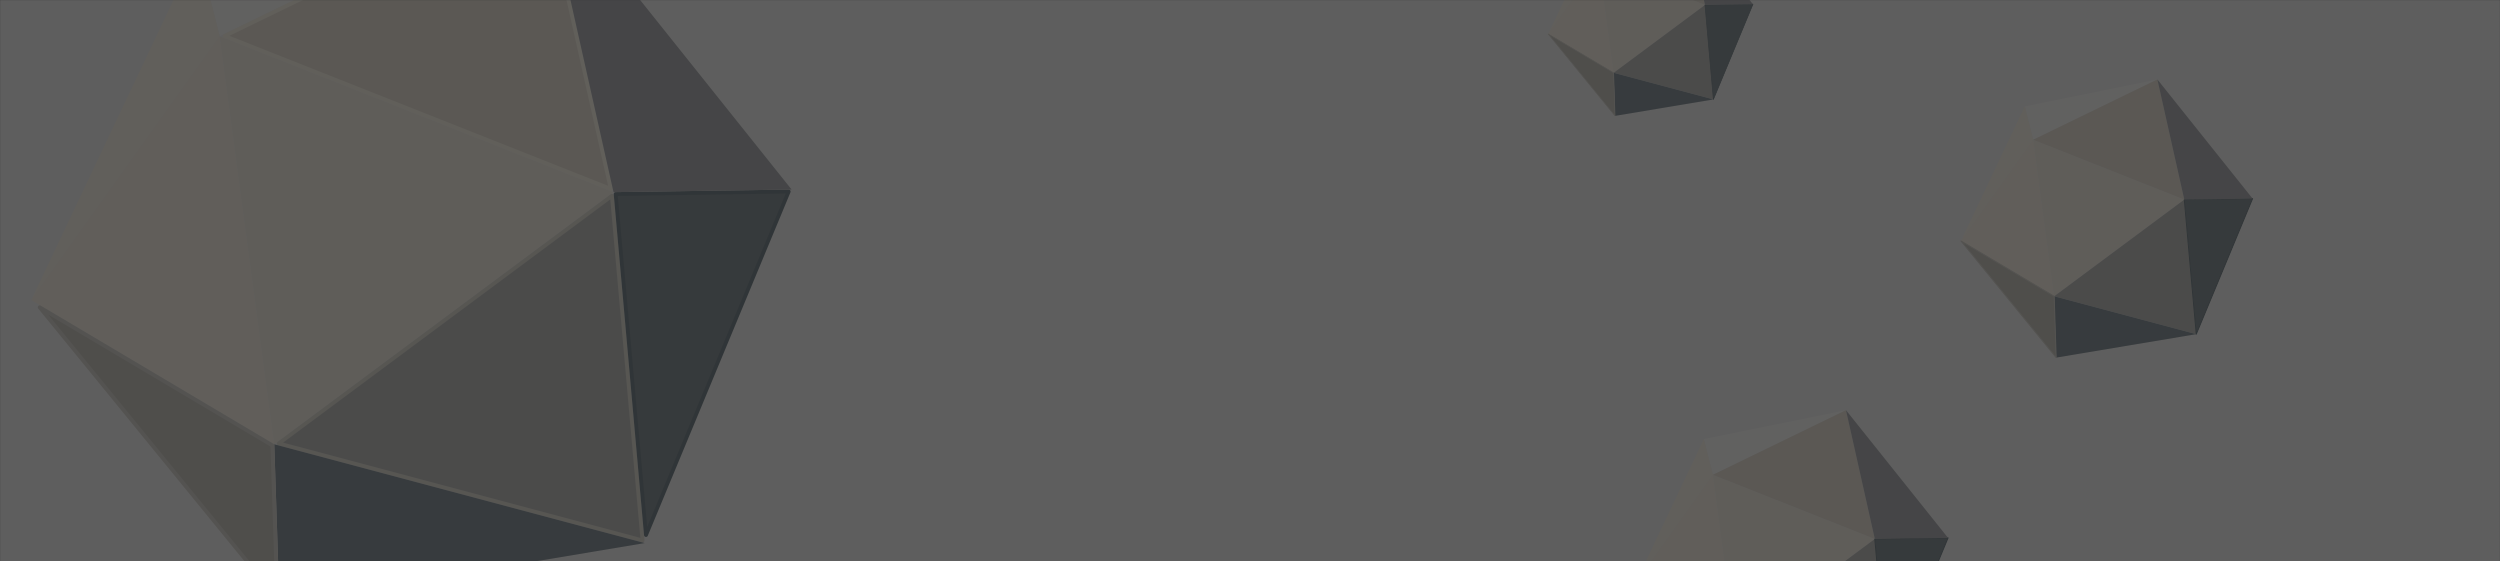 <svg width="1920" height="431" viewBox="0 0 1920 431" fill="none" xmlns="http://www.w3.org/2000/svg">
<rect x="0" y="0" width="1920" height="431" fill="#333333" stroke="none"/>
<g opacity="0.23">
<mask id="mask0" mask-type="alpha" maskUnits="userSpaceOnUse" x="0" y="0" width="1920" height="431">
<rect width="1920" height="431" fill="#F2F2F2"/>
</mask>
<g mask="url(#mask0)">
<rect width="1920" height="431" fill="#F2F2F2"/>
<path d="M417.293 -93L151.77 -39.097L168.74 27.783L417.293 -93Z" fill="#FFFEFB"/>
<path d="M24 230.419L151.771 -39.097L168.74 27.783L24 230.419Z" fill="#FFF6E4"/>
<path d="M24 230.419L210.665 341.22L168.74 27.783L24 230.419Z" fill="#FFF2DF"/>
<path d="M471.197 147.568L210.664 341.22L168.74 27.783L471.197 147.568Z" fill="#F8EEDD"/>
<path d="M493.47 415.083L214.053 340.571L469.94 150.371L493.47 415.083Z" fill="#9F9F9B" stroke="#D2CDBF" stroke-width="3" stroke-linejoin="round"/>
<path d="M214.658 464L210.665 341.22L495.154 417.084L214.658 464Z" fill="#475964"/>
<path d="M30.518 236.033L209.192 342.091L213.014 459.614L30.518 236.033Z" fill="#AFABA0" stroke="#C7C2B7" stroke-width="3" stroke-linejoin="round"/>
<path d="M496.108 410.878L472.834 149.044L605.69 147.105L496.108 410.878Z" fill="#44535C" stroke="#293F49" stroke-width="3" stroke-linejoin="round"/>
<path d="M172.46 27.643L416.244 -90.822L469.113 145.13L172.46 27.643Z" fill="#E4D8C6" stroke="#FEF6E1" stroke-width="3" stroke-linejoin="round"/>
<path d="M417.293 -93L471.196 147.568L607.951 145.572L417.293 -93Z" fill="#83858B"/>
<path d="M1189 26.097L1223.41 -46.484L1227.98 -28.473L1189 26.097Z" fill="#FFF6E4"/>
<path d="M1189 26.097L1239.27 55.935L1227.98 -28.473L1189 26.097Z" fill="#FFF2DF"/>
<path d="M1309.43 3.785L1239.27 55.935L1227.98 -28.473L1309.43 3.785Z" fill="#F8EEDD"/>
<path d="M1309.43 3.785L1239.27 55.935L1315.88 76.365L1309.43 3.785Z" fill="#9F9F9B"/>
<path d="M1240.34 89L1239.27 55.935L1315.88 76.365L1240.34 89Z" fill="#475964"/>
<path d="M1240.34 89L1239.27 55.935L1189 26.097L1240.34 89Z" fill="#AFABA0" stroke="#C7C2B7" stroke-width="0.539" stroke-linejoin="round"/>
<path d="M1309.43 3.785L1346.26 3.247L1315.88 76.366L1309.43 3.785Z" fill="#44535C" stroke="#293F49" stroke-width="0.539" stroke-linejoin="round"/>
<path d="M1294.91 -61L1309.43 3.785L1227.98 -28.473L1294.91 -61Z" fill="#E4D8C6"/>
<path d="M1294.91 -61L1309.43 3.785L1346.26 3.247L1294.91 -61Z" fill="#83858B"/>
<path d="M1417.7 315L1308.53 337.161L1315.51 364.658L1417.7 315Z" fill="#FFFEFB"/>
<path d="M1256 447.968L1308.53 337.161L1315.51 364.658L1256 447.968Z" fill="#FFF6E4"/>
<path d="M1256 447.968L1332.74 493.521L1315.51 364.658L1256 447.968Z" fill="#FFF2DF"/>
<path d="M1439.86 413.905L1332.74 493.521L1315.51 364.658L1439.86 413.905Z" fill="#F8EEDD"/>
<path d="M1439.86 413.905L1332.74 493.521L1449.71 524.711L1439.86 413.905Z" fill="#9F9F9B"/>
<path d="M1439.86 413.905L1496.08 413.084L1449.71 524.711L1439.86 413.905Z" fill="#44535C" stroke="#293F49" stroke-width="0.822" stroke-linejoin="round"/>
<path d="M1417.7 315L1439.86 413.905L1315.51 364.658L1417.7 315Z" fill="#E4D8C6"/>
<path d="M1417.7 315L1439.86 413.905L1496.08 413.084L1417.7 315Z" fill="#83858B"/>
<path d="M1656.85 61L1555.01 81.675L1561.52 107.328L1656.85 61Z" fill="#FFFEFB"/>
<path d="M1506 185.053L1555.01 81.675L1561.52 107.328L1506 185.053Z" fill="#FFF6E4"/>
<path d="M1506 185.052L1577.6 227.552L1561.52 107.328L1506 185.052Z" fill="#FFF2DF"/>
<path d="M1677.53 153.274L1577.6 227.552L1561.52 107.328L1677.53 153.274Z" fill="#F8EEDD"/>
<path d="M1677.53 153.274L1577.6 227.552L1686.72 256.651L1677.53 153.274Z" fill="#9F9F9B"/>
<path d="M1579.13 274.646L1577.6 227.552L1686.72 256.651L1579.13 274.646Z" fill="#475964"/>
<path d="M1579.13 274.646L1577.6 227.552L1506 185.053L1579.13 274.646Z" fill="#AFABA0" stroke="#C7C2B7" stroke-width="0.767" stroke-linejoin="round"/>
<path d="M1677.53 153.274L1729.98 152.508L1686.72 256.651L1677.53 153.274Z" fill="#44535C" stroke="#293F49" stroke-width="0.767" stroke-linejoin="round"/>
<path d="M1656.85 61L1677.53 153.274L1561.52 107.328L1656.85 61Z" fill="#E4D8C6"/>
<path d="M1656.85 61L1677.53 153.274L1729.98 152.508L1656.85 61Z" fill="#83858B"/>
</g>
</g>
</svg>
